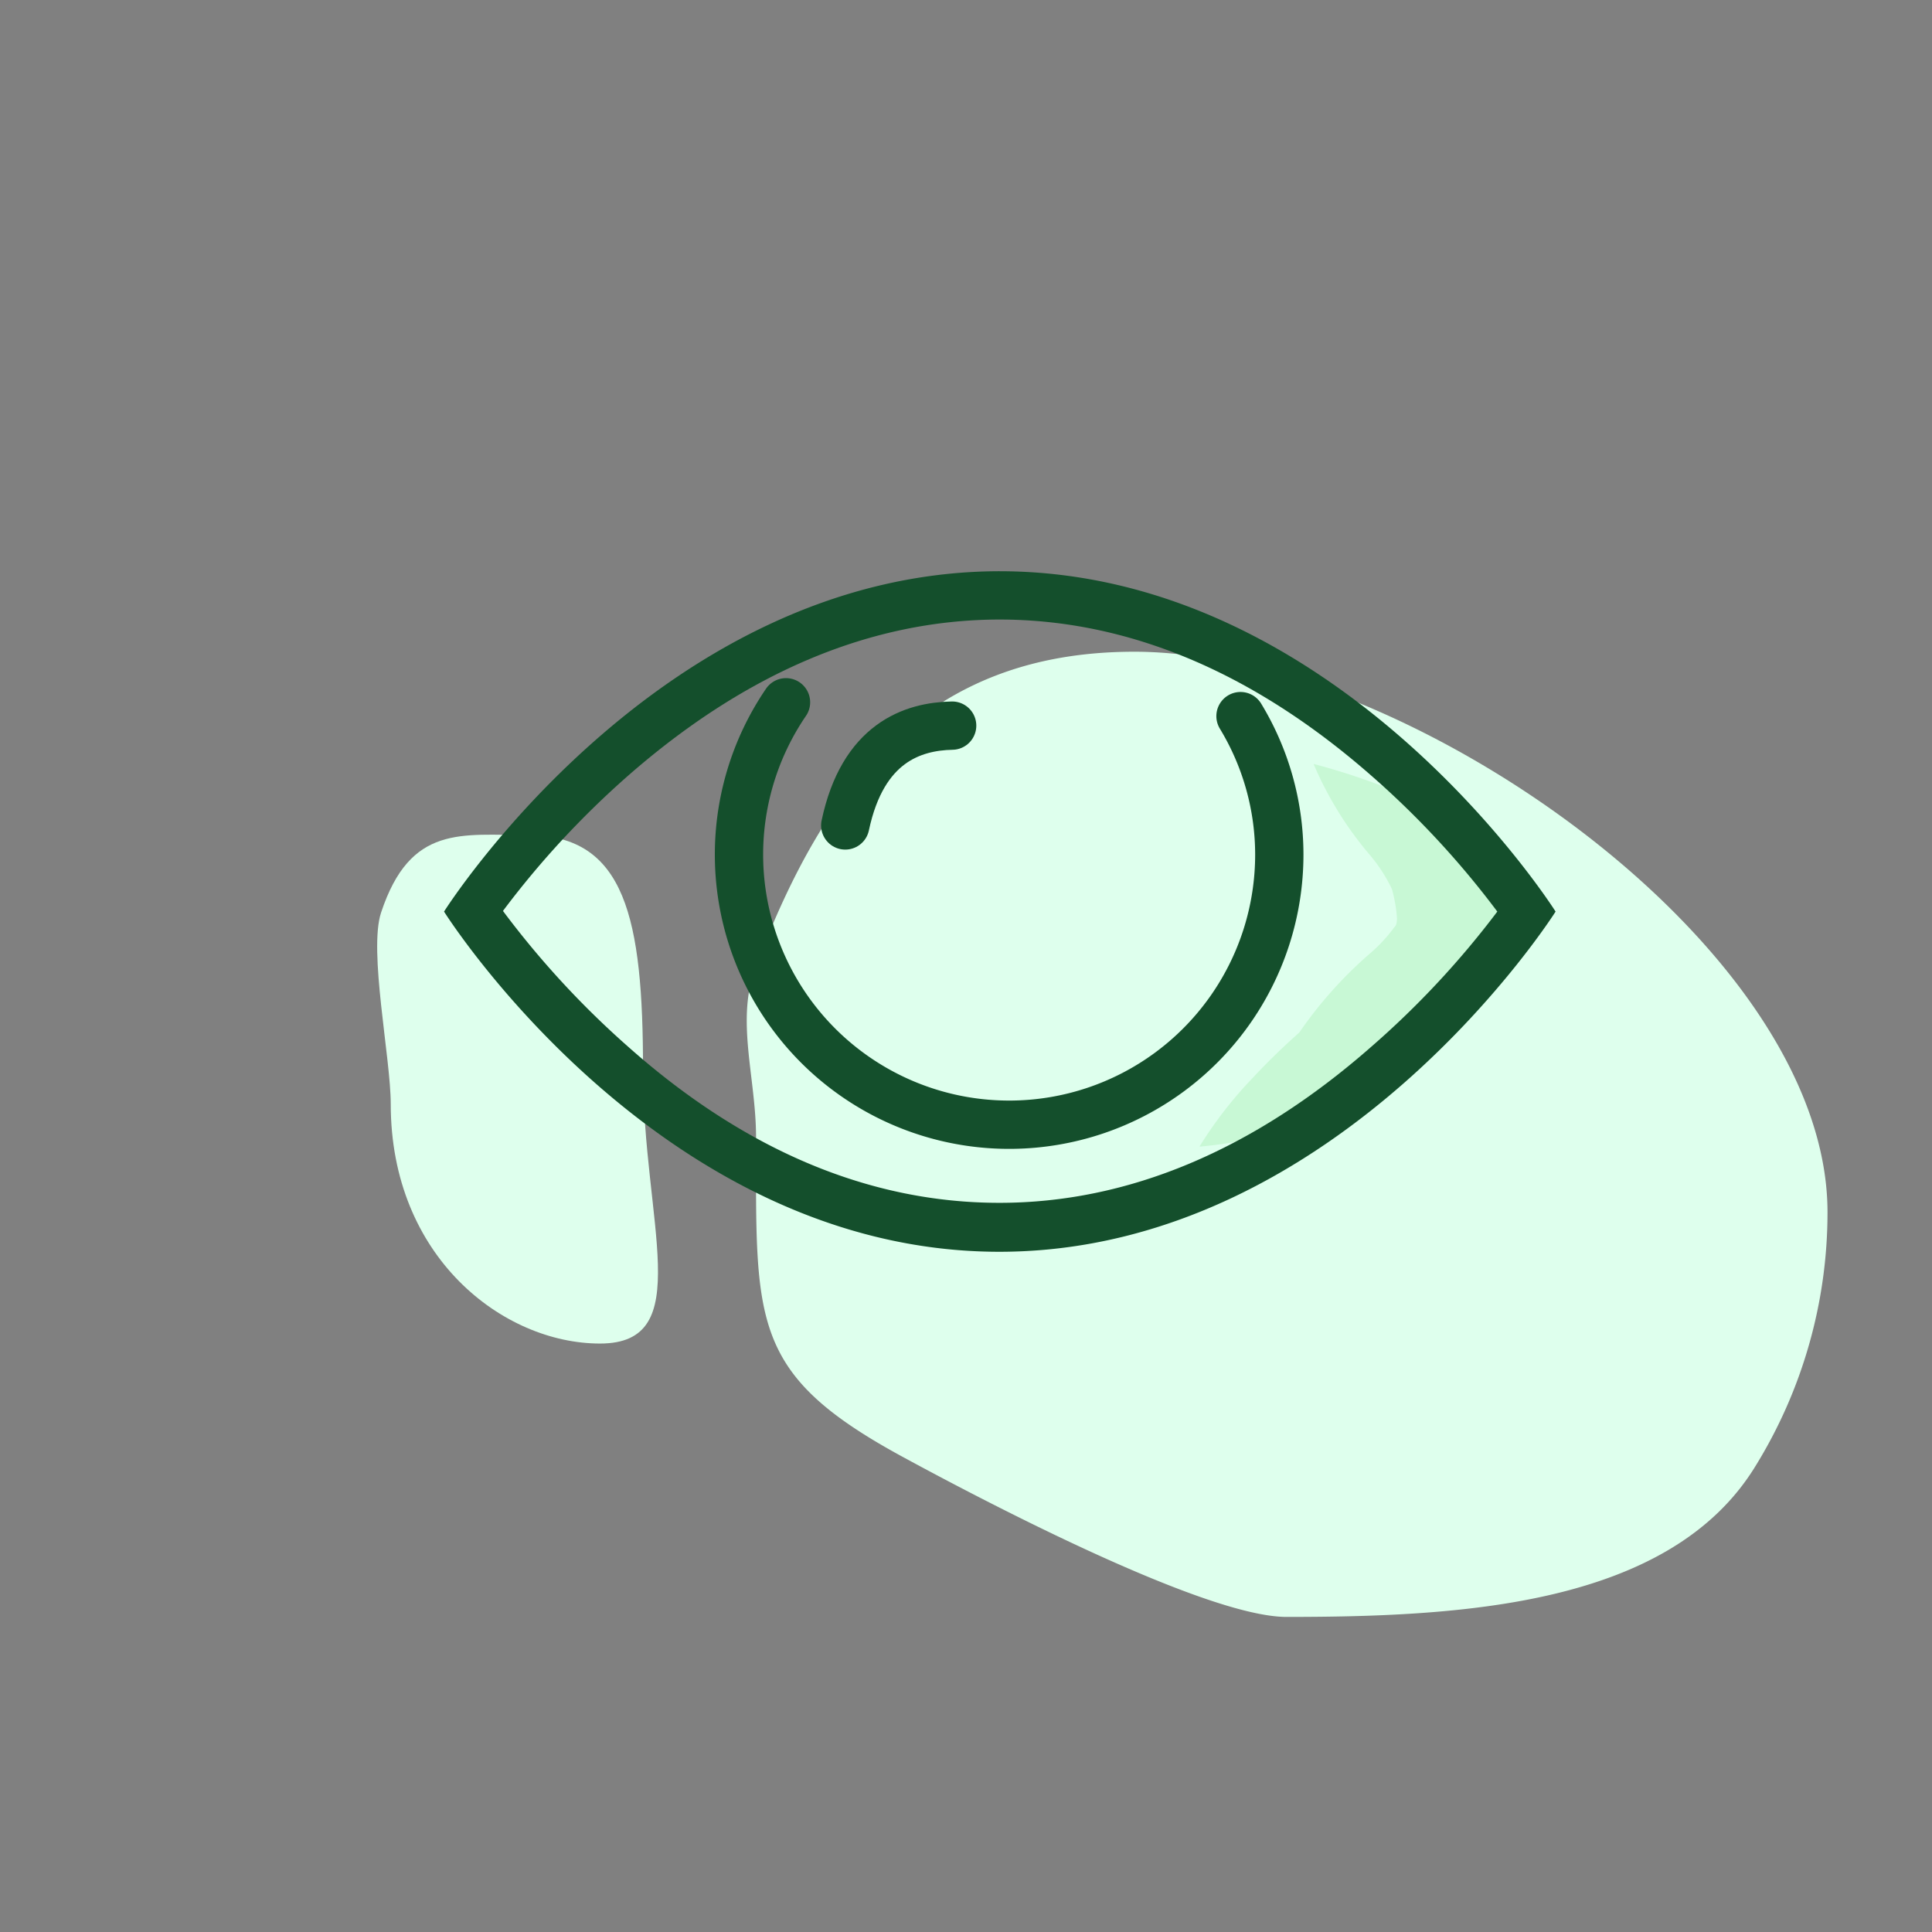 <svg xmlns="http://www.w3.org/2000/svg" width="120" height="120" viewBox="0 0 120 120">
  <rect x="0" y="0" width="120" height="120" fill="#808080" stroke="none"/>
  <defs>
    <style>
      .cls-1 {
        fill: #deffed;
      }

      .cls-2 {
        fill: #c8f8d5;
      }

      .cls-3 {
        fill: none;
        stroke: #144f2c;
        stroke-linecap: round;
        stroke-linejoin: round;
        stroke-width: 3px;
      }

      .cls-4 {
        fill: #144f2c;
      }
    </style>
  </defs>
  <title>Artboard 1 copy 86</title>
  <g id="zolho">
    <path class="cls-1" d="M39.94,66.45c0,9.5,3.35,17-2.67,17s-13-5.37-13-14.87c0-2.87-1.39-9.52-.6-11.9,1.82-5.49,5-4.81,9.17-4.81C38.83,51.91,39.94,57,39.94,66.45Z"/>
    <path class="cls-1" d="M113.51,75.3A30,30,0,0,1,109,91.12c-5.32,8.61-18.23,9.31-29.09,9.31-5.23,0-19.67-7.67-23.95-10-9.38-5.12-9-8.34-9-19.78,0-3.75-1.3-7.34,0-10.65,4.31-11.41,10.58-19.52,23.5-19.52C87.08,40.48,113.51,58.63,113.51,75.3Z"/>
    <path class="cls-2" d="M81.59,47.45a41,41,0,0,1,6.22,2.18A10.28,10.28,0,0,1,91,51.79a9.59,9.59,0,0,1,2.13,3.88c.1.36.18.82.25,1.24a9.3,9.3,0,0,1,0,1.4,7.41,7.41,0,0,1-.8,2.73,11.24,11.24,0,0,1-2.77,3.3c-1.78,1.48-3.25,2.43-4.6,3.57l-.72.62a44.29,44.29,0,0,1-4.78,1.69,26,26,0,0,1-5.21,1A25.51,25.51,0,0,1,77.76,67a43.06,43.06,0,0,1,3.67-3.5l-.72.62a25.92,25.92,0,0,1,4.5-5,9.88,9.88,0,0,0,1.3-1.4c.14-.24.24-.13.26-.68a8.93,8.93,0,0,0-.32-1.83,9.84,9.84,0,0,0-1.36-2.1A21.83,21.83,0,0,1,81.59,47.45Z"/>
    <g>
      <path class="cls-3" d="M48.82,43.62a16.78,16.78,0,1,0,30.64,9.46,16.59,16.59,0,0,0-2.41-8.6"/>
      <path class="cls-4" d="M62.07,38.48c8,0,15.78,3.27,23.12,9.71A55,55,0,0,1,93,56.62,55,55,0,0,1,85.19,65c-7.34,6.45-15.12,9.71-23.12,9.71S46.3,71.49,39,65a55.35,55.35,0,0,1-7.76-8.42A55.31,55.31,0,0,1,39,48.19c7.35-6.44,15.12-9.71,23.12-9.71m0-3c-21.21,0-34.54,21.14-34.54,21.14S40.86,77.75,62.07,77.75,96.62,56.62,96.62,56.62,83.29,35.48,62.07,35.48Z"/>
      <path class="cls-3" d="M52.5,51.27c1.09-5.15,4.2-6.15,6.64-6.2"/>
    </g>
  </g>
</svg>
